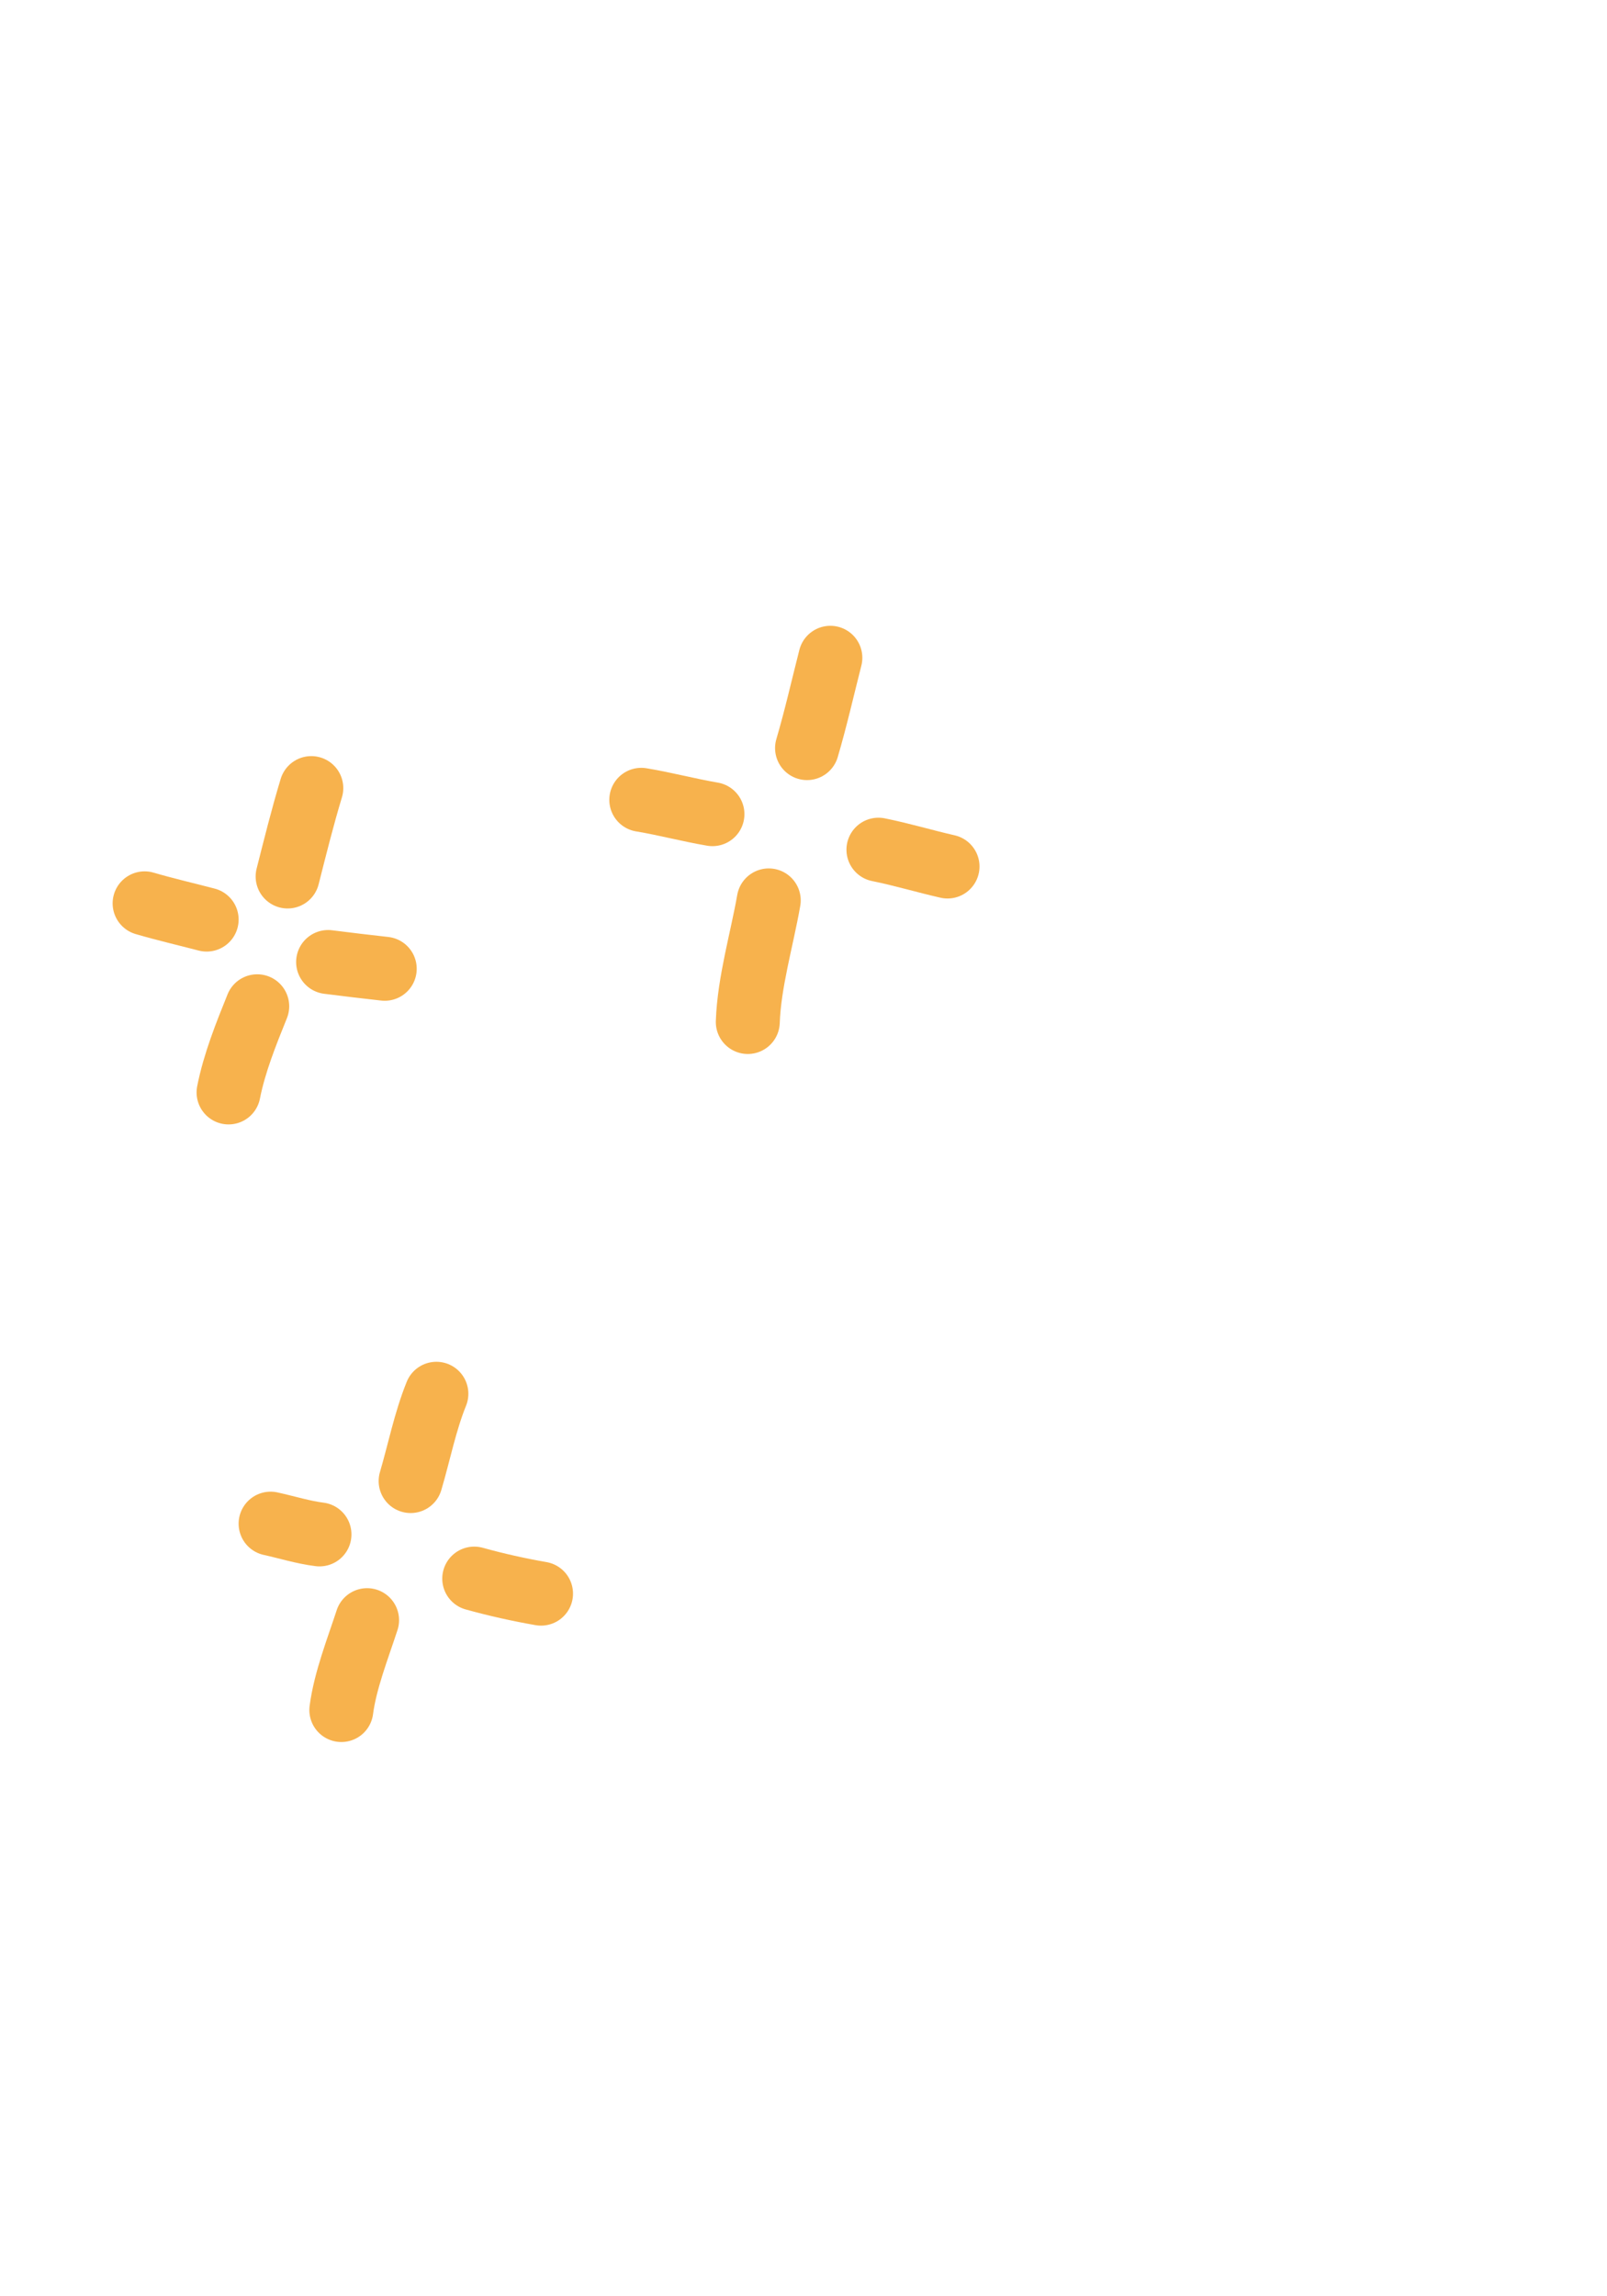 <svg width="201" height="287" viewBox="0 0 201 287" fill="none" xmlns="http://www.w3.org/2000/svg">
<path d="M38.937 98.524C37.83 102.177 36.915 105.873 35.975 109.57" stroke="#F7B24D" stroke-width="8" stroke-miterlimit="1.5" stroke-linecap="round" stroke-linejoin="round"/>
<path d="M18.088 112.93C20.659 113.682 23.258 114.282 25.847 114.958" stroke="#F7B24D" stroke-width="8" stroke-miterlimit="1.5" stroke-linecap="round" stroke-linejoin="round"/>
<path d="M41.039 120.265C43.401 120.561 45.757 120.849 48.122 121.108" stroke="#F7B24D" stroke-width="8" stroke-miterlimit="1.5" stroke-linecap="round" stroke-linejoin="round"/>
<path d="M32.173 125.798C30.782 129.244 29.311 132.895 28.588 136.567" stroke="#F7B24D" stroke-width="8" stroke-miterlimit="1.5" stroke-linecap="round" stroke-linejoin="round"/>
<path d="M33.846 190.477C35.86 190.918 37.908 191.563 39.959 191.819" stroke="#F7B24D" stroke-width="8" stroke-miterlimit="1.5" stroke-linecap="round" stroke-linejoin="round"/>
<path d="M54.581 174.239C53.157 177.768 52.437 181.505 51.361 185.149" stroke="#F7B24D" stroke-width="8" stroke-miterlimit="1.5" stroke-linecap="round" stroke-linejoin="round"/>
<path d="M45.913 202.541C44.764 206.066 43.175 210.078 42.693 213.774" stroke="#F7B24D" stroke-width="8" stroke-miterlimit="1.5" stroke-linecap="round" stroke-linejoin="round"/>
<path d="M59.316 197.346C62.105 198.119 64.828 198.725 67.672 199.224" stroke="#F7B24D" stroke-width="8" stroke-miterlimit="1.5" stroke-linecap="round" stroke-linejoin="round"/>
<path d="M103.859 82.233C102.897 86.002 102.044 89.788 100.943 93.521" stroke="#F7B24D" stroke-width="8" stroke-miterlimit="1.5" stroke-linecap="round" stroke-linejoin="round"/>
<path d="M80.211 99.988C83.201 100.483 86.137 101.273 89.111 101.779" stroke="#F7B24D" stroke-width="8" stroke-miterlimit="1.5" stroke-linecap="round" stroke-linejoin="round"/>
<path d="M96.153 112.563C95.295 117.444 93.704 122.787 93.532 127.761" stroke="#F7B24D" stroke-width="8" stroke-miterlimit="1.5" stroke-linecap="round" stroke-linejoin="round"/>
<path d="M109.873 106.223C112.788 106.81 115.621 107.663 118.514 108.324" stroke="#F7B24D" stroke-width="8" stroke-miterlimit="1.5" stroke-linecap="round" stroke-linejoin="round"/>
</svg>
